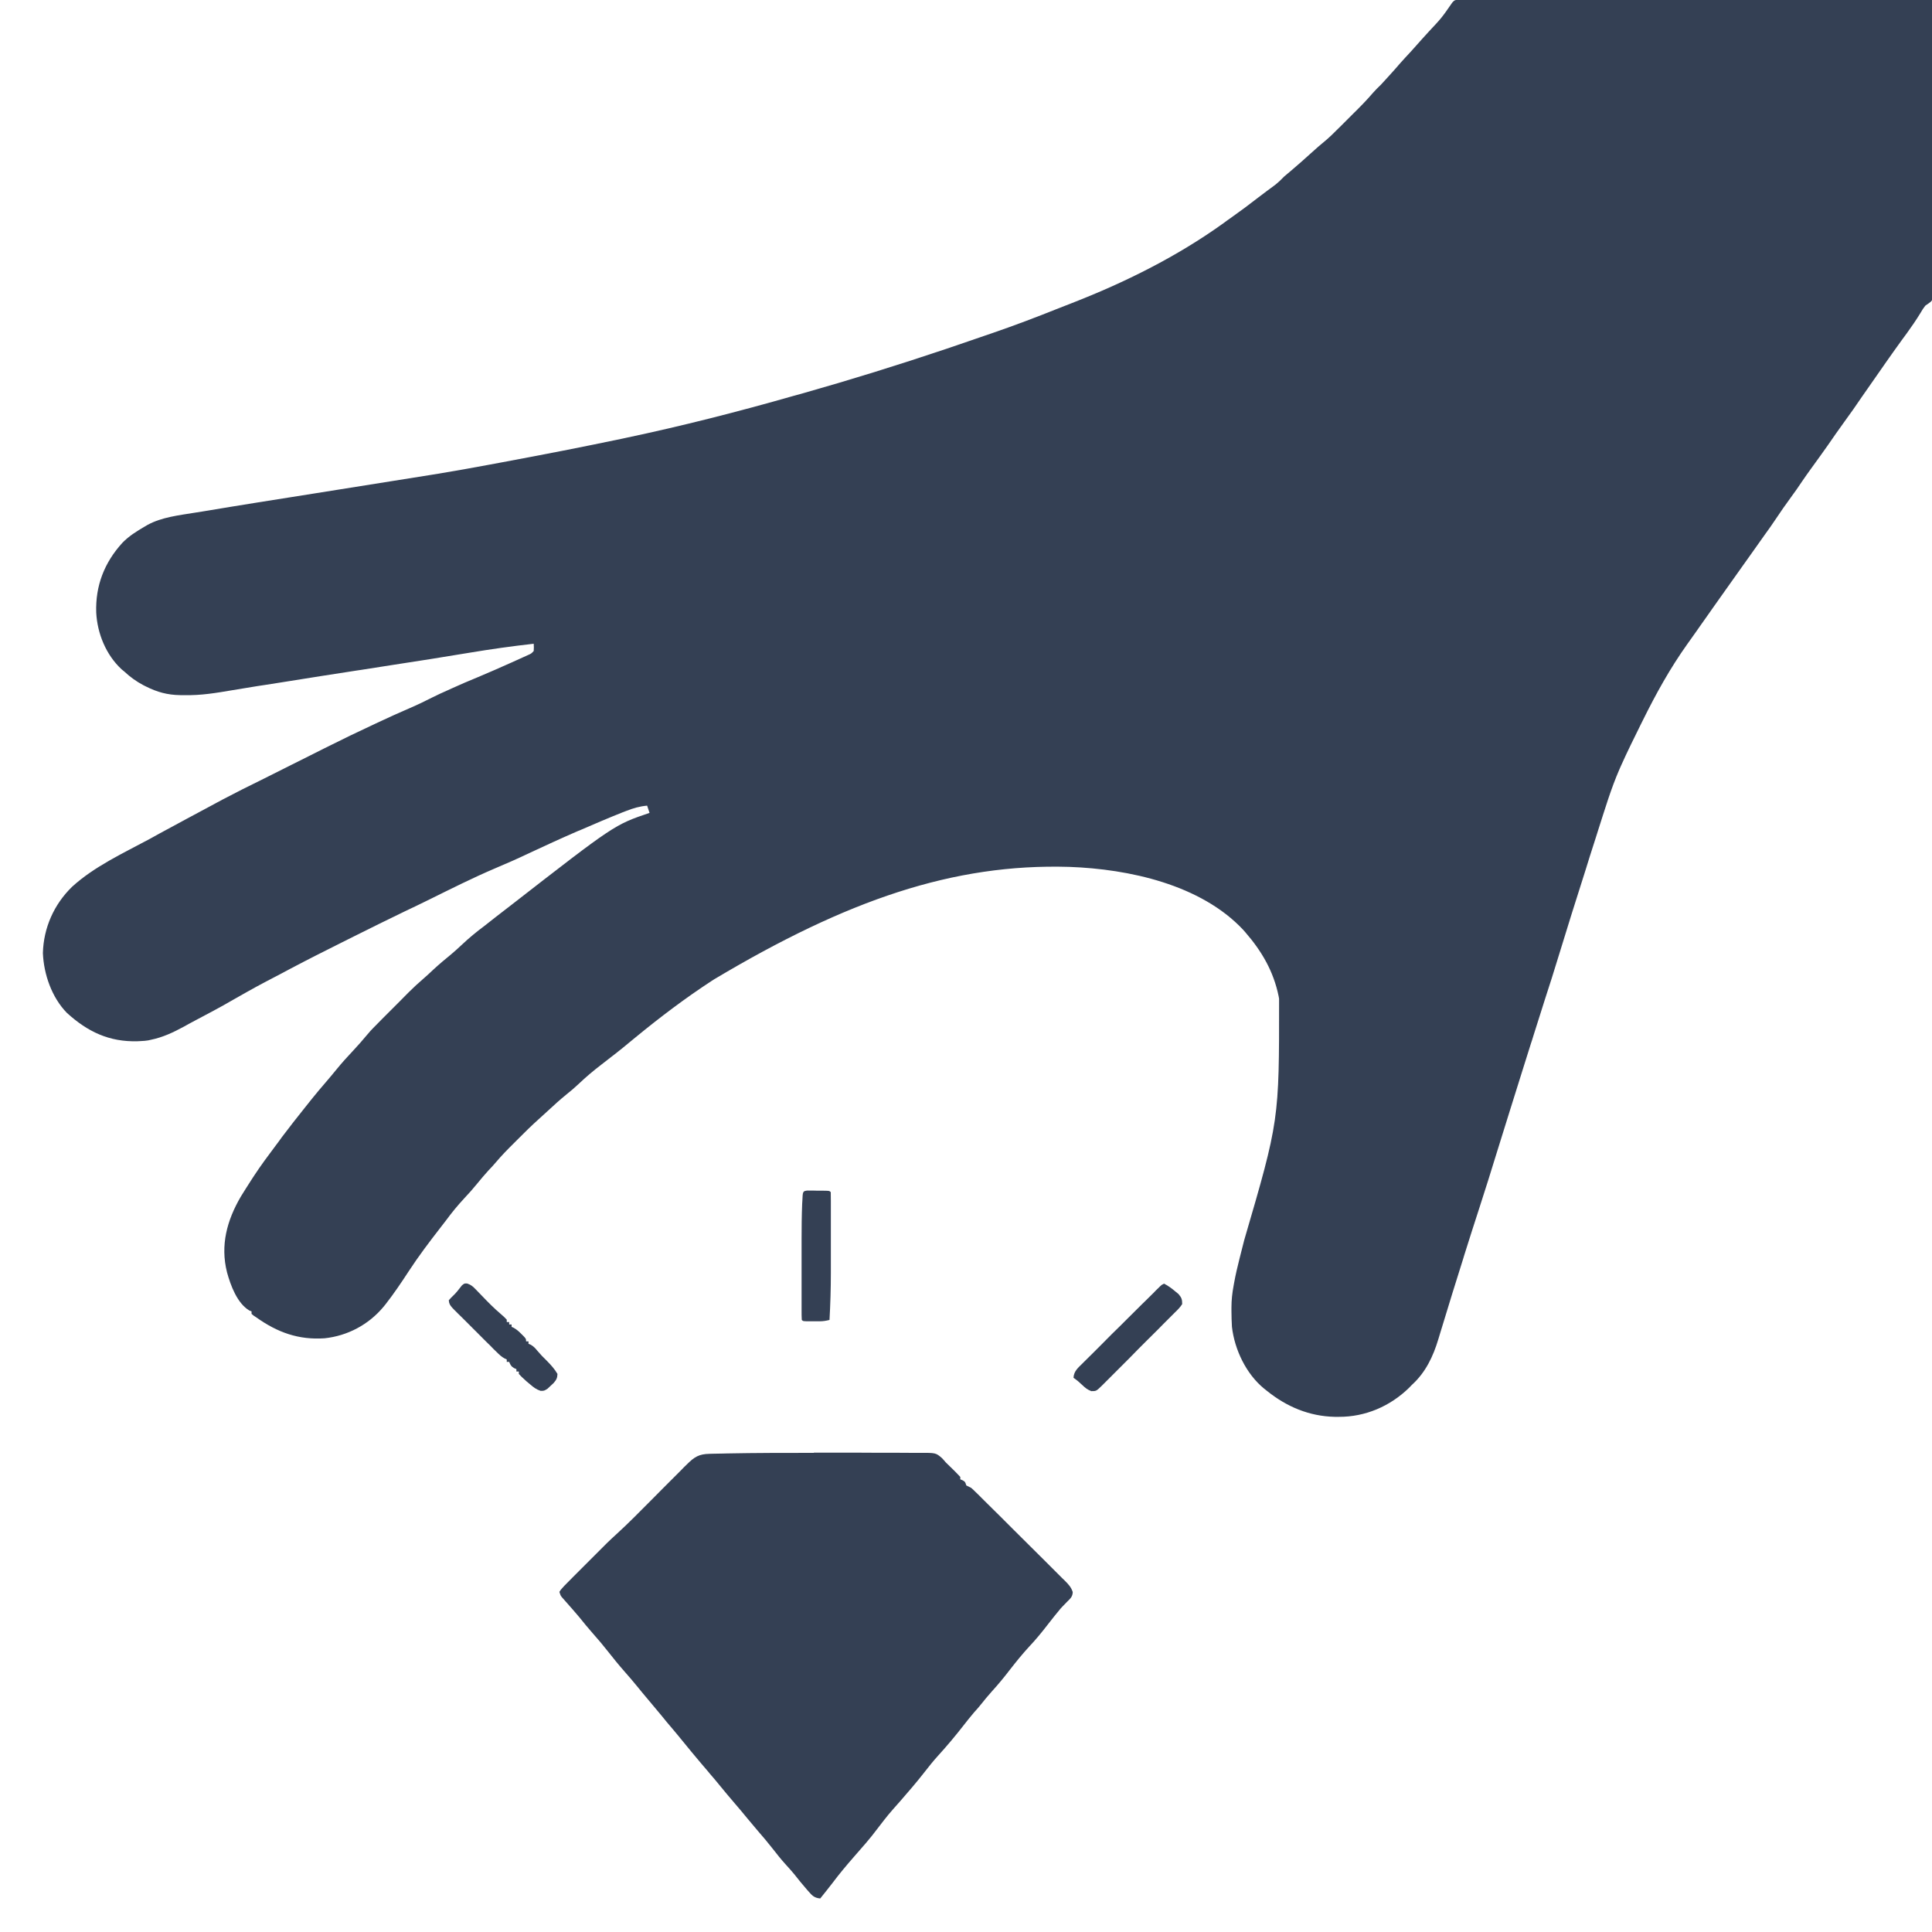 <svg width="20" height="20" viewBox="0 0 20 20" fill="none" xmlns="http://www.w3.org/2000/svg">
<g clip-path="url(#clip0_5902_14189)">
<path d="M15.087 -0.006C15.102 -0.006 15.117 -0.006 15.133 -0.006C15.141 -0.006 15.15 -0.006 15.158 -0.006C15.187 -0.006 15.215 -0.006 15.243 -0.006C15.264 -0.006 15.284 -0.006 15.305 -0.006C15.361 -0.006 15.418 -0.006 15.473 -0.006C15.534 -0.006 15.595 -0.006 15.656 -0.006C15.761 -0.006 15.866 -0.006 15.972 -0.005C16.125 -0.005 16.276 -0.005 16.428 -0.005C16.675 -0.005 16.922 -0.004 17.169 -0.004C17.409 -0.003 17.648 -0.003 17.889 -0.003C17.903 -0.003 17.918 -0.003 17.933 -0.003C18.007 -0.003 18.082 -0.003 18.156 -0.002C18.771 -0.002 19.386 -0.001 20.006 1.52262e-05C20.008 0.394 20.009 0.788 20.01 1.181C20.01 1.228 20.01 1.274 20.01 1.321C20.01 1.331 20.01 1.34 20.01 1.349C20.01 1.499 20.011 1.649 20.012 1.799C20.012 1.953 20.013 2.107 20.013 2.261C20.013 2.355 20.013 2.451 20.014 2.546C20.014 2.618 20.014 2.691 20.014 2.764C20.014 2.794 20.014 2.824 20.015 2.854C20.015 2.895 20.015 2.935 20.015 2.976C20.015 2.988 20.015 3 20.015 3.012C20.014 3.091 20.014 3.091 19.989 3.122C19.969 3.138 19.969 3.138 19.931 3.164C19.904 3.2 19.904 3.2 19.88 3.241C19.836 3.313 19.789 3.381 19.74 3.449C19.726 3.468 19.712 3.487 19.698 3.506C19.691 3.516 19.684 3.525 19.677 3.535C19.625 3.606 19.575 3.678 19.524 3.75C19.506 3.776 19.488 3.803 19.469 3.829C19.404 3.921 19.339 4.014 19.275 4.107C19.216 4.195 19.155 4.281 19.093 4.366C19.035 4.446 18.978 4.527 18.922 4.609C18.865 4.69 18.807 4.77 18.749 4.85C18.717 4.894 18.686 4.938 18.656 4.982C18.619 5.039 18.579 5.094 18.539 5.149C18.484 5.224 18.431 5.3 18.38 5.377C18.343 5.433 18.304 5.487 18.265 5.541C18.228 5.592 18.192 5.643 18.156 5.695C18.11 5.76 18.065 5.824 18.018 5.889C17.954 5.979 17.89 6.07 17.825 6.161C17.793 6.206 17.762 6.25 17.73 6.295C17.718 6.313 17.706 6.33 17.693 6.348C17.618 6.454 17.618 6.454 17.599 6.481C17.587 6.498 17.574 6.516 17.562 6.534C17.53 6.579 17.498 6.624 17.466 6.669C17.288 6.919 17.143 7.181 17.007 7.456C17.001 7.468 16.995 7.48 16.989 7.492C16.918 7.636 16.846 7.78 16.781 7.926C16.776 7.938 16.771 7.95 16.765 7.962C16.676 8.166 16.613 8.38 16.545 8.591C16.537 8.616 16.529 8.641 16.521 8.667C16.499 8.735 16.478 8.803 16.456 8.87C16.443 8.914 16.428 8.958 16.415 9.002C16.317 9.308 16.221 9.614 16.127 9.922C16.085 10.059 16.042 10.197 15.997 10.333C15.956 10.46 15.916 10.588 15.876 10.715C15.87 10.735 15.864 10.754 15.858 10.773C15.855 10.783 15.852 10.793 15.848 10.803C15.822 10.886 15.796 10.97 15.769 11.054C15.677 11.348 15.584 11.643 15.493 11.937C15.435 12.124 15.377 12.313 15.316 12.499C15.262 12.663 15.211 12.826 15.159 12.99C15.155 13.004 15.15 13.018 15.146 13.033C15.071 13.271 14.997 13.508 14.925 13.747C14.921 13.76 14.917 13.773 14.913 13.786C14.905 13.812 14.898 13.837 14.89 13.862C14.836 14.042 14.758 14.207 14.616 14.336C14.606 14.346 14.596 14.357 14.586 14.367C14.391 14.557 14.135 14.668 13.86 14.667C13.846 14.667 13.831 14.667 13.817 14.667C13.553 14.661 13.32 14.563 13.115 14.398C13.101 14.387 13.101 14.387 13.086 14.375C12.901 14.224 12.78 13.972 12.753 13.735C12.75 13.681 12.748 13.627 12.748 13.573C12.748 13.56 12.748 13.547 12.748 13.534C12.748 13.458 12.756 13.385 12.77 13.311C12.771 13.302 12.773 13.293 12.775 13.283C12.79 13.198 12.81 13.114 12.831 13.031C12.838 13.004 12.845 12.978 12.851 12.952C12.861 12.914 12.87 12.876 12.88 12.838C13.242 11.599 13.242 11.599 13.241 10.338C13.239 10.329 13.238 10.32 13.236 10.311C13.183 10.055 13.063 9.848 12.891 9.65C12.884 9.642 12.877 9.633 12.869 9.625C12.43 9.157 11.687 8.996 11.069 8.974C9.868 8.938 8.769 9.317 7.394 10.137C7.386 10.143 7.378 10.148 7.369 10.153C7.096 10.331 6.833 10.53 6.581 10.737C6.571 10.745 6.562 10.752 6.553 10.76C6.544 10.768 6.535 10.775 6.525 10.783C6.469 10.83 6.412 10.876 6.354 10.921C6.347 10.926 6.34 10.932 6.333 10.937C6.297 10.965 6.261 10.993 6.225 11.021C6.143 11.084 6.065 11.149 5.99 11.221C5.949 11.259 5.907 11.296 5.862 11.331C5.797 11.384 5.735 11.44 5.674 11.497C5.64 11.528 5.607 11.559 5.573 11.589C5.504 11.651 5.438 11.715 5.373 11.781C5.353 11.801 5.333 11.82 5.314 11.84C5.252 11.901 5.192 11.963 5.136 12.029C5.111 12.059 5.084 12.088 5.057 12.116C5.016 12.161 4.977 12.207 4.938 12.255C4.896 12.307 4.852 12.356 4.806 12.405C4.739 12.477 4.678 12.551 4.62 12.63C4.6 12.657 4.579 12.683 4.559 12.709C4.444 12.857 4.332 13.005 4.229 13.163C4.154 13.278 4.077 13.392 3.992 13.501L3.97 13.528C3.816 13.713 3.597 13.829 3.359 13.854C3.09 13.872 2.872 13.793 2.654 13.638C2.644 13.631 2.634 13.625 2.624 13.618C2.618 13.612 2.611 13.606 2.604 13.601V13.575C2.597 13.573 2.589 13.57 2.582 13.567C2.455 13.492 2.387 13.306 2.35 13.171C2.279 12.889 2.35 12.632 2.493 12.387C2.529 12.328 2.566 12.271 2.603 12.213C2.611 12.201 2.619 12.189 2.627 12.176C2.699 12.066 2.777 11.961 2.856 11.856C2.877 11.829 2.897 11.801 2.917 11.773C2.997 11.667 3.079 11.562 3.161 11.46C3.184 11.432 3.206 11.404 3.228 11.376C3.274 11.318 3.323 11.261 3.371 11.205C3.41 11.16 3.447 11.115 3.484 11.07C3.538 11.003 3.596 10.94 3.655 10.877C3.704 10.825 3.751 10.771 3.797 10.716C3.804 10.709 3.81 10.701 3.817 10.693C3.822 10.687 3.828 10.68 3.833 10.674C3.854 10.651 3.875 10.63 3.897 10.608C3.917 10.588 3.936 10.568 3.956 10.548C3.998 10.507 4.039 10.465 4.08 10.424C4.098 10.406 4.115 10.388 4.133 10.371C4.159 10.345 4.185 10.319 4.21 10.293C4.218 10.285 4.226 10.277 4.234 10.269C4.281 10.222 4.33 10.177 4.38 10.134C4.415 10.104 4.448 10.073 4.482 10.041C4.542 9.985 4.604 9.933 4.668 9.881C4.707 9.848 4.745 9.814 4.782 9.779C4.856 9.709 4.934 9.645 5.016 9.584C5.052 9.556 5.088 9.528 5.124 9.499C5.162 9.469 5.201 9.44 5.239 9.41C5.255 9.398 5.271 9.385 5.287 9.373C6.361 8.538 6.361 8.538 6.724 8.415C6.716 8.391 6.708 8.366 6.699 8.34C6.621 8.347 6.556 8.366 6.482 8.395C6.465 8.402 6.465 8.402 6.448 8.408C6.302 8.466 6.157 8.528 6.012 8.591C5.999 8.596 5.986 8.602 5.973 8.607C5.807 8.679 5.642 8.755 5.477 8.832C5.36 8.888 5.242 8.94 5.123 8.99C4.893 9.088 4.671 9.2 4.446 9.311C4.36 9.354 4.273 9.395 4.187 9.436C4.014 9.519 3.842 9.605 3.671 9.69C3.627 9.712 3.583 9.734 3.539 9.756C3.363 9.844 3.186 9.933 3.012 10.025C2.976 10.044 2.94 10.063 2.905 10.082C2.656 10.212 2.656 10.212 2.411 10.351C2.281 10.427 2.147 10.497 2.015 10.567C1.978 10.586 1.941 10.607 1.905 10.627C1.792 10.688 1.687 10.738 1.561 10.764C1.552 10.766 1.543 10.768 1.534 10.77C1.51 10.774 1.486 10.776 1.461 10.777C1.448 10.777 1.436 10.778 1.423 10.779C1.129 10.787 0.906 10.68 0.692 10.485C0.536 10.325 0.453 10.086 0.444 9.866C0.451 9.604 0.559 9.362 0.746 9.18C0.977 8.969 1.278 8.831 1.551 8.684C1.584 8.665 1.618 8.647 1.652 8.628C1.837 8.527 2.025 8.427 2.211 8.327C2.222 8.321 2.233 8.315 2.244 8.309C2.254 8.304 2.263 8.299 2.273 8.294C2.282 8.289 2.29 8.285 2.298 8.28C2.37 8.242 2.442 8.205 2.515 8.168C2.533 8.16 2.551 8.151 2.568 8.142C2.577 8.138 2.587 8.133 2.596 8.128C2.642 8.105 2.688 8.082 2.735 8.059C2.83 8.011 2.925 7.964 3.02 7.916C3.077 7.888 3.133 7.86 3.19 7.831C3.245 7.803 3.301 7.775 3.357 7.747C3.378 7.737 3.399 7.726 3.42 7.716C3.557 7.647 3.696 7.58 3.836 7.515C3.861 7.503 3.886 7.491 3.91 7.48C4.022 7.427 4.134 7.377 4.247 7.328C4.324 7.295 4.4 7.258 4.475 7.22C4.529 7.193 4.583 7.168 4.638 7.144C4.65 7.138 4.661 7.133 4.673 7.128C4.762 7.087 4.852 7.049 4.942 7.012C5.061 6.962 5.18 6.91 5.298 6.857C5.316 6.849 5.333 6.841 5.351 6.833C5.375 6.822 5.399 6.811 5.424 6.8C5.438 6.794 5.452 6.788 5.466 6.781C5.5 6.766 5.5 6.766 5.525 6.739C5.527 6.701 5.527 6.701 5.525 6.664C5.302 6.689 5.081 6.72 4.86 6.757C4.587 6.803 4.315 6.845 4.042 6.887C3.94 6.903 3.838 6.919 3.736 6.935C3.725 6.936 3.713 6.938 3.701 6.94C3.459 6.977 3.218 7.015 2.975 7.054C2.946 7.058 2.916 7.063 2.887 7.068C2.84 7.075 2.794 7.082 2.747 7.09C2.72 7.094 2.693 7.098 2.667 7.102C2.579 7.116 2.493 7.13 2.405 7.145C2.24 7.173 2.08 7.2 1.913 7.196C1.897 7.196 1.881 7.196 1.865 7.196C1.734 7.194 1.627 7.165 1.51 7.106L1.484 7.093C1.41 7.054 1.347 7.008 1.286 6.951C1.277 6.944 1.268 6.936 1.259 6.929C1.097 6.779 1.007 6.557 0.996 6.34C0.987 6.064 1.08 5.824 1.267 5.619C1.335 5.549 1.414 5.5 1.498 5.451L1.525 5.435C1.673 5.353 1.855 5.334 2.019 5.307C2.044 5.303 2.07 5.299 2.095 5.295C2.476 5.231 2.857 5.171 3.237 5.111C3.849 5.014 3.849 5.014 4.461 4.916C4.486 4.912 4.51 4.908 4.535 4.904C4.712 4.875 4.89 4.843 5.067 4.81C5.11 4.802 5.153 4.794 5.196 4.786C5.615 4.708 6.032 4.627 6.446 4.54C6.462 4.537 6.462 4.537 6.478 4.533C7.061 4.41 7.641 4.262 8.215 4.098C8.248 4.089 8.28 4.08 8.313 4.071C8.807 3.931 9.297 3.779 9.788 3.614C9.807 3.608 9.825 3.602 9.844 3.595C9.962 3.555 10.081 3.514 10.2 3.473C10.225 3.464 10.251 3.456 10.276 3.447C10.506 3.368 10.732 3.282 10.957 3.192C11.003 3.174 11.049 3.156 11.095 3.138C11.645 2.924 12.187 2.655 12.67 2.307C12.692 2.29 12.715 2.274 12.738 2.258C12.837 2.188 12.934 2.116 13.03 2.041C13.086 1.998 13.143 1.956 13.2 1.914C13.234 1.887 13.264 1.858 13.294 1.827C13.32 1.805 13.345 1.783 13.371 1.762C13.436 1.707 13.499 1.651 13.563 1.593C13.619 1.542 13.676 1.492 13.735 1.444C13.769 1.415 13.8 1.384 13.832 1.352C13.85 1.335 13.867 1.317 13.885 1.3C13.912 1.273 13.939 1.246 13.966 1.219C13.98 1.205 13.994 1.191 14.008 1.177C14.079 1.107 14.149 1.036 14.214 0.96C14.239 0.931 14.267 0.904 14.295 0.877C14.317 0.853 14.34 0.829 14.362 0.804C14.368 0.798 14.374 0.791 14.38 0.784C14.419 0.741 14.458 0.698 14.496 0.653C14.532 0.612 14.57 0.572 14.607 0.532C14.646 0.489 14.684 0.446 14.722 0.403C14.745 0.377 14.769 0.351 14.793 0.325C14.925 0.184 14.925 0.184 15.035 0.025C15.057 0.002 15.057 0.002 15.094 -0.004L15.087 -0.006Z" fill="#344054"/>
<path d="M8.425 15.038C8.485 15.038 8.545 15.038 8.605 15.038C8.765 15.037 8.924 15.038 9.084 15.039C9.149 15.039 9.214 15.039 9.279 15.039C9.337 15.039 9.394 15.039 9.453 15.04C9.473 15.04 9.494 15.04 9.515 15.04C9.687 15.039 9.687 15.039 9.751 15.094C9.765 15.108 9.778 15.124 9.791 15.139C9.805 15.153 9.819 15.166 9.833 15.18C9.846 15.192 9.859 15.205 9.872 15.218C9.882 15.228 9.882 15.228 9.892 15.238C9.909 15.255 9.925 15.272 9.941 15.289V15.314C9.949 15.318 9.957 15.321 9.965 15.324C9.991 15.339 9.991 15.339 10.003 15.377C10.02 15.386 10.036 15.394 10.053 15.402C10.075 15.421 10.075 15.421 10.098 15.444C10.107 15.452 10.116 15.461 10.125 15.47C10.139 15.484 10.139 15.484 10.154 15.499C10.164 15.509 10.174 15.519 10.184 15.529C10.218 15.562 10.251 15.595 10.284 15.628C10.308 15.651 10.331 15.674 10.354 15.697C10.402 15.746 10.451 15.794 10.499 15.842C10.555 15.898 10.611 15.954 10.668 16.01C10.722 16.064 10.776 16.117 10.83 16.171C10.853 16.194 10.876 16.217 10.899 16.24C10.931 16.272 10.963 16.304 10.995 16.336C11.01 16.35 11.01 16.35 11.024 16.364C11.062 16.403 11.088 16.429 11.105 16.481C11.103 16.529 11.082 16.546 11.048 16.58C11.037 16.592 11.025 16.604 11.013 16.616C11.002 16.628 10.99 16.639 10.979 16.652C10.933 16.706 10.89 16.762 10.846 16.818C10.785 16.897 10.722 16.974 10.652 17.048C10.583 17.123 10.519 17.202 10.456 17.283C10.396 17.361 10.334 17.437 10.268 17.509C10.228 17.553 10.191 17.599 10.154 17.645C10.132 17.673 10.109 17.699 10.085 17.725C10.047 17.769 10.011 17.815 9.975 17.861C9.89 17.97 9.802 18.075 9.71 18.176C9.66 18.231 9.614 18.289 9.568 18.348C9.487 18.452 9.401 18.551 9.315 18.65C9.195 18.785 9.195 18.785 9.085 18.928C9.008 19.032 8.922 19.128 8.837 19.225C8.762 19.311 8.688 19.399 8.62 19.49C8.578 19.545 8.534 19.599 8.491 19.653C8.43 19.647 8.408 19.624 8.369 19.579C8.364 19.573 8.358 19.567 8.353 19.561C8.307 19.508 8.262 19.453 8.219 19.398C8.192 19.366 8.165 19.335 8.137 19.305C8.086 19.249 8.041 19.192 7.995 19.133C7.947 19.072 7.897 19.012 7.845 18.953C7.808 18.91 7.771 18.866 7.735 18.822C7.692 18.769 7.648 18.717 7.604 18.666C7.55 18.603 7.497 18.54 7.445 18.476C7.413 18.437 7.382 18.399 7.349 18.362C7.344 18.355 7.338 18.348 7.332 18.341C7.308 18.313 7.285 18.286 7.261 18.258C7.196 18.181 7.131 18.103 7.067 18.024C7.031 17.979 6.993 17.934 6.956 17.89C6.919 17.847 6.883 17.804 6.848 17.76C6.801 17.703 6.753 17.646 6.705 17.589C6.669 17.547 6.634 17.504 6.599 17.461C6.555 17.406 6.508 17.353 6.462 17.3C6.403 17.233 6.348 17.165 6.293 17.095C6.243 17.031 6.191 16.97 6.137 16.909C6.088 16.854 6.042 16.797 5.996 16.74C5.972 16.711 5.948 16.683 5.923 16.655C5.912 16.642 5.912 16.642 5.9 16.629C5.886 16.613 5.871 16.596 5.856 16.579C5.849 16.572 5.843 16.564 5.836 16.556C5.827 16.546 5.827 16.546 5.818 16.536C5.803 16.517 5.803 16.517 5.791 16.479C5.804 16.458 5.804 16.458 5.823 16.437C5.83 16.43 5.836 16.423 5.843 16.415C5.871 16.386 5.899 16.358 5.928 16.329C5.94 16.317 5.952 16.305 5.964 16.293C6.218 16.039 6.218 16.039 6.235 16.022C6.252 16.005 6.268 15.989 6.285 15.972C6.316 15.941 6.349 15.912 6.381 15.882C6.513 15.762 6.638 15.633 6.764 15.507C6.798 15.472 6.833 15.438 6.867 15.403C6.928 15.342 6.989 15.282 7.049 15.221C7.058 15.211 7.068 15.201 7.078 15.191C7.089 15.18 7.1 15.169 7.112 15.158C7.188 15.082 7.236 15.052 7.344 15.05C7.355 15.05 7.366 15.05 7.377 15.049C7.413 15.049 7.449 15.048 7.486 15.047C7.505 15.047 7.505 15.047 7.524 15.046C7.824 15.04 8.124 15.04 8.425 15.04L8.425 15.038Z" fill="#344054"/>
<path d="M8.363 12.325C8.378 12.325 8.378 12.325 8.394 12.325C8.405 12.325 8.416 12.325 8.427 12.325C8.439 12.325 8.451 12.326 8.463 12.326C8.48 12.326 8.48 12.326 8.498 12.326C8.585 12.326 8.585 12.326 8.6 12.341C8.601 12.372 8.601 12.404 8.601 12.435C8.601 12.445 8.601 12.455 8.601 12.466C8.601 12.499 8.601 12.532 8.601 12.565C8.601 12.588 8.601 12.611 8.601 12.635C8.601 12.683 8.601 12.732 8.601 12.781C8.601 12.843 8.601 12.904 8.601 12.966C8.601 13.014 8.601 13.062 8.601 13.11C8.601 13.132 8.601 13.155 8.601 13.178C8.601 13.34 8.596 13.502 8.587 13.664C8.551 13.673 8.52 13.678 8.483 13.678C8.473 13.678 8.464 13.678 8.453 13.678C8.443 13.678 8.433 13.678 8.422 13.678C8.407 13.678 8.407 13.678 8.391 13.678C8.314 13.678 8.314 13.678 8.3 13.664C8.298 13.632 8.298 13.601 8.298 13.569C8.298 13.559 8.298 13.549 8.298 13.539C8.298 13.505 8.298 13.472 8.298 13.439C8.298 13.416 8.298 13.393 8.298 13.37C8.298 13.321 8.298 13.272 8.298 13.223C8.298 13.161 8.298 13.099 8.298 13.037C8.298 12.989 8.298 12.941 8.298 12.893C8.298 12.87 8.298 12.848 8.298 12.825C8.298 12.704 8.299 12.584 8.304 12.462C8.305 12.452 8.305 12.441 8.306 12.43C8.31 12.33 8.31 12.33 8.363 12.324L8.363 12.325Z" fill="#344054"/>
<path d="M4.837 13.287C4.878 13.301 4.896 13.318 4.925 13.348C4.935 13.358 4.945 13.369 4.955 13.379C4.966 13.39 4.976 13.401 4.987 13.412C5.051 13.479 5.116 13.545 5.187 13.605C5.208 13.623 5.227 13.64 5.246 13.661V13.686H5.271V13.711H5.296V13.736C5.303 13.739 5.31 13.742 5.317 13.745C5.35 13.763 5.372 13.784 5.399 13.811C5.412 13.824 5.412 13.824 5.425 13.837C5.446 13.861 5.446 13.861 5.446 13.886H5.471V13.911C5.482 13.915 5.482 13.915 5.493 13.92C5.523 13.937 5.539 13.954 5.561 13.981C5.592 14.018 5.625 14.053 5.66 14.086C5.703 14.13 5.74 14.17 5.771 14.223C5.769 14.266 5.76 14.283 5.732 14.316C5.716 14.331 5.716 14.331 5.7 14.346C5.689 14.356 5.678 14.366 5.668 14.376C5.633 14.398 5.633 14.398 5.596 14.398C5.551 14.383 5.524 14.362 5.488 14.331C5.477 14.321 5.465 14.312 5.453 14.302C5.396 14.25 5.396 14.25 5.371 14.223V14.198H5.346V14.173C5.334 14.168 5.334 14.168 5.322 14.163C5.291 14.145 5.284 14.13 5.271 14.098H5.246V14.073C5.239 14.07 5.232 14.067 5.224 14.063C5.191 14.045 5.168 14.023 5.141 13.996C5.13 13.986 5.12 13.975 5.108 13.964C5.097 13.953 5.086 13.941 5.074 13.929C5.062 13.918 5.05 13.906 5.038 13.894C5.013 13.869 4.988 13.844 4.963 13.819C4.931 13.787 4.899 13.755 4.867 13.723C4.842 13.699 4.818 13.674 4.793 13.649C4.775 13.632 4.758 13.615 4.74 13.597C4.73 13.586 4.719 13.576 4.708 13.565C4.699 13.555 4.689 13.546 4.68 13.536C4.658 13.51 4.648 13.495 4.646 13.46C4.67 13.433 4.67 13.433 4.687 13.417C4.723 13.384 4.752 13.344 4.782 13.306C4.808 13.285 4.808 13.285 4.838 13.287L4.837 13.287Z" fill="#344054"/>
<path d="M12.05 13.288C12.095 13.311 12.133 13.34 12.172 13.373C12.187 13.385 12.187 13.385 12.201 13.397C12.232 13.434 12.238 13.452 12.238 13.5C12.216 13.535 12.187 13.563 12.158 13.591C12.149 13.6 12.14 13.609 12.131 13.618C12.102 13.647 12.073 13.676 12.044 13.705C12.024 13.725 12.005 13.745 11.985 13.765C11.943 13.807 11.9 13.849 11.858 13.891C11.804 13.945 11.75 13.999 11.697 14.054C11.656 14.095 11.614 14.137 11.573 14.178C11.553 14.198 11.533 14.218 11.513 14.238C11.486 14.266 11.457 14.293 11.43 14.321C11.421 14.329 11.413 14.338 11.405 14.346C11.348 14.401 11.348 14.401 11.297 14.401C11.258 14.386 11.235 14.368 11.205 14.339C11.175 14.31 11.148 14.287 11.113 14.263C11.116 14.193 11.162 14.158 11.209 14.111C11.218 14.102 11.227 14.093 11.236 14.084C11.265 14.055 11.294 14.027 11.323 13.998C11.343 13.978 11.363 13.958 11.383 13.938C11.425 13.896 11.467 13.854 11.509 13.811C11.564 13.758 11.618 13.704 11.672 13.65C11.723 13.599 11.775 13.547 11.827 13.496C11.837 13.486 11.847 13.477 11.857 13.467C11.885 13.439 11.913 13.411 11.941 13.384C11.953 13.371 11.953 13.371 11.966 13.358C11.973 13.351 11.981 13.344 11.989 13.336C11.995 13.329 12.002 13.323 12.009 13.316C12.026 13.3 12.026 13.3 12.051 13.288L12.05 13.288Z" fill="#344054"/>
</g>
<defs>
<clipPath id="clip0_5902_14189">
<rect width="20" height="20" fill="white"/>
</clipPath>
</defs>
</svg>
